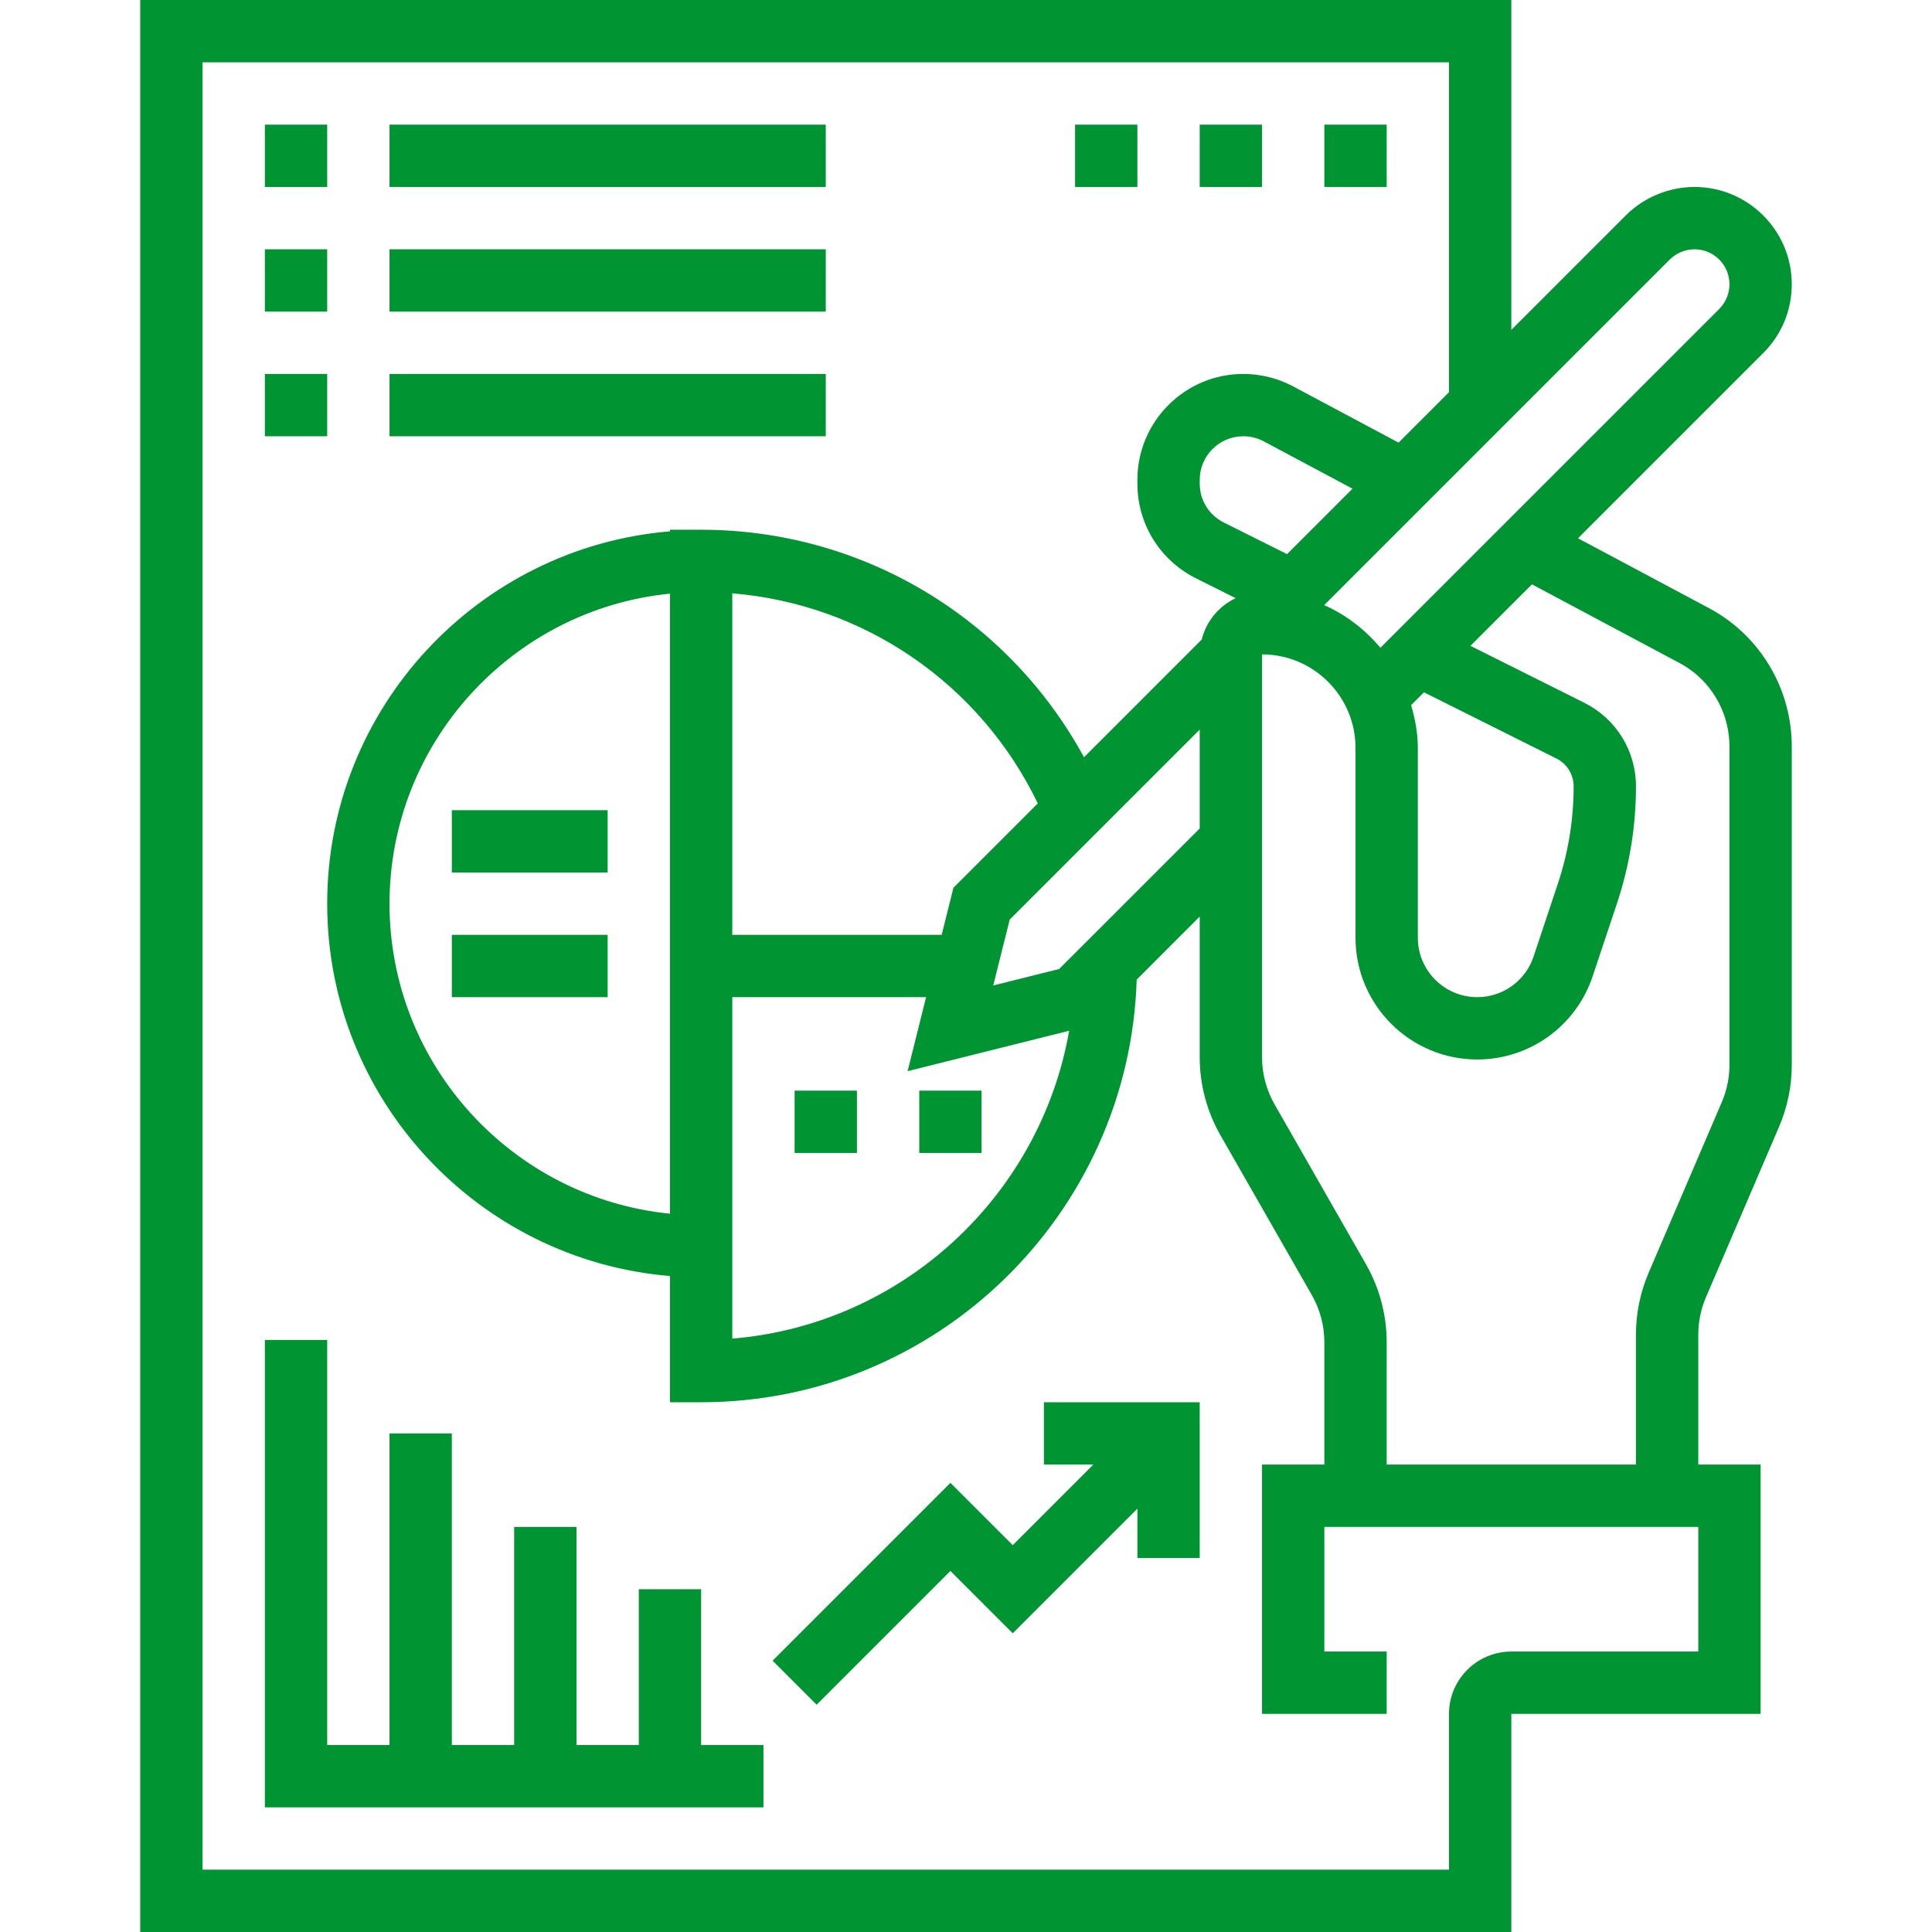 <svg width="62" height="62" viewBox="0 0 62 62" fill="none" xmlns="http://www.w3.org/2000/svg">
<path d="M54.839 19.513L50.64 17.274L56.586 11.328C57.176 10.739 57.5 9.955 57.5 9.121C57.5 7.4 56.1 6 54.379 6C53.557 6 52.753 6.333 52.172 6.914L48.5 10.586V0H4.5V62H48.5V55H56.5V47H54.5V42.828C54.5 42.415 54.583 42.013 54.745 41.633L57.094 36.154C57.363 35.523 57.5 34.856 57.5 34.172V23.952C57.5 23.174 57.316 22.395 56.969 21.701C56.499 20.763 55.763 20.006 54.839 19.513ZM53.586 8.328C53.795 8.12 54.084 8 54.379 8C54.997 8 55.5 8.503 55.5 9.121C55.5 9.421 55.384 9.702 55.172 9.914L44.299 20.787C43.807 20.206 43.2 19.729 42.494 19.42L53.586 8.328ZM45.285 22.629L45.697 22.217L49.947 24.342C50.288 24.512 50.5 24.855 50.5 25.236C50.5 26.298 50.33 27.349 49.994 28.357L49.214 30.697C48.954 31.477 48.227 32 47.405 32C46.354 32 45.5 31.145 45.5 30.094V24C45.5 23.521 45.411 23.068 45.285 22.629ZM38.5 26.586L33.988 31.097L31.874 31.625L32.403 29.511L38.5 23.414V26.586ZM21.5 38.949C16.454 38.446 12.5 34.176 12.5 29C12.5 23.824 16.454 19.554 21.5 19.051V38.949ZM30.219 30H23.5V19.041C27.73 19.39 31.451 21.942 33.304 25.782L30.597 28.489L30.219 30ZM23.5 32H29.719L29.126 34.375L34.311 33.078C33.379 38.386 28.955 42.506 23.5 42.958V32ZM41.303 17.783L39.275 16.769C38.797 16.53 38.5 16.05 38.5 15.517V15.4C38.5 14.628 39.128 14 39.9 14C40.129 14 40.356 14.057 40.558 14.165L43.403 15.682L41.303 17.783ZM54.5 53H48.5C47.397 53 46.5 53.897 46.5 55V60H6.5V2H46.5V12.586L44.882 14.204L41.499 12.4C41.008 12.138 40.455 12 39.9 12C38.025 12 36.5 13.525 36.5 15.4V15.517C36.5 16.813 37.221 17.978 38.38 18.559L39.654 19.196C39.116 19.45 38.711 19.934 38.565 20.523L34.787 24.301C32.35 19.825 27.677 17 22.5 17H21.5V17.051C15.35 17.562 10.5 22.721 10.5 29C10.5 35.279 15.35 40.438 21.5 40.949V45H22.5C30.072 45 36.244 38.953 36.478 31.437L38.5 29.414V33.928C38.5 34.802 38.729 35.665 39.163 36.426L42.101 41.565C42.361 42.024 42.5 42.544 42.5 43.071V47H40.5V55H44.5V53H42.5V49H54.5V53ZM55.5 34.172C55.5 34.585 55.417 34.987 55.255 35.367L52.906 40.846C52.637 41.477 52.5 42.144 52.5 42.828V47H44.5V43.071C44.5 42.197 44.271 41.334 43.837 40.573L40.899 35.434C40.639 34.976 40.5 34.456 40.5 33.929V21C42.154 21 43.5 22.346 43.5 24V30.094C43.5 32.248 45.252 34 47.405 34C49.089 34 50.578 32.927 51.11 31.33L51.891 28.99C52.295 27.776 52.5 26.513 52.5 25.236C52.5 24.092 51.864 23.065 50.842 22.553L47.188 20.726L49.162 18.752L53.897 21.277C54.454 21.574 54.897 22.03 55.18 22.596C55.39 23.014 55.5 23.483 55.5 23.952V34.172Z" fill="#009432"/>
<path d="M25.5 35H27.5V37H25.5V35Z" fill="#009432"/>
<path d="M29.5 35H31.5V37H29.5V35Z" fill="#009432"/>
<path d="M14.5 26H19.5V28H14.5V26Z" fill="#009432"/>
<path d="M14.5 30H19.5V32H14.5V30Z" fill="#009432"/>
<path d="M22.5 51H20.5V56H18.5V49H16.5V56H14.5V46H12.5V56H10.5V43H8.5V58H24.5V56H22.5V51Z" fill="#009432"/>
<path d="M33.5 47H35.086L32.5 49.586L30.5 47.586L24.793 53.293L26.207 54.707L30.5 50.414L32.5 52.414L36.5 48.414V50H38.5V45H33.5V47Z" fill="#009432"/>
<path d="M8.5 4H10.5V6H8.5V4Z" fill="#009432"/>
<path d="M12.5 4H26.5V6H12.5V4Z" fill="#009432"/>
<path d="M8.5 8H10.5V10H8.5V8Z" fill="#009432"/>
<path d="M12.5 8H26.5V10H12.5V8Z" fill="#009432"/>
<path d="M8.5 12H10.5V14H8.5V12Z" fill="#009432"/>
<path d="M12.5 12H26.5V14H12.5V12Z" fill="#009432"/>
<path d="M34.5 4H36.5V6H34.5V4Z" fill="#009432"/>
<path d="M38.5 4H40.5V6H38.5V4Z" fill="#009432"/>
<path d="M42.5 4H44.5V6H42.5V4Z" fill="#009432"/>
</svg>
